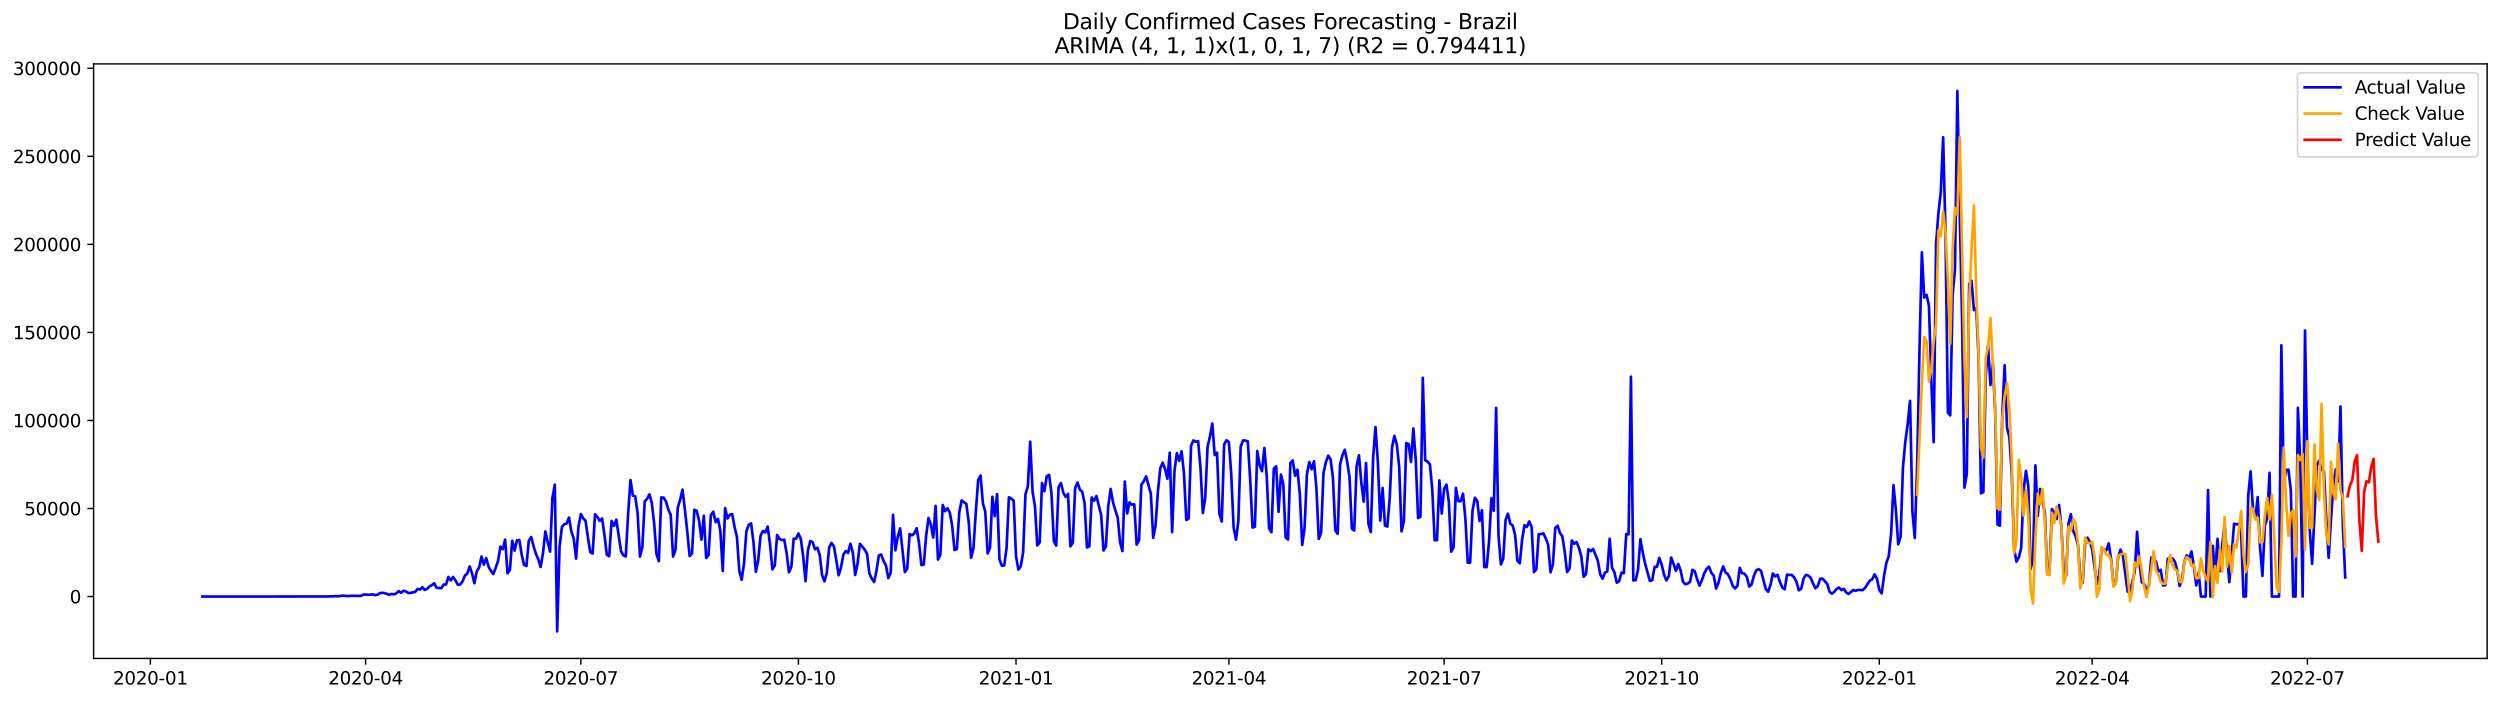 <?xml version="1.0" encoding="utf-8" standalone="no"?>
<!DOCTYPE svg PUBLIC "-//W3C//DTD SVG 1.1//EN"
  "http://www.w3.org/Graphics/SVG/1.1/DTD/svg11.dtd">
<svg xmlns:xlink="http://www.w3.org/1999/xlink" width="1398.775pt" height="392.274pt" viewBox="0 0 1398.775 392.274" xmlns="http://www.w3.org/2000/svg" version="1.1">
 <defs>
  <style type="text/css">*{stroke-linejoin: round; stroke-linecap: butt}</style>
 </defs>
 <g id="figure_1">
  <g id="patch_1">
   <path d="M 0 392.274 
L 1398.775 392.274 
L 1398.775 0 
L 0 0 
z
" style="fill: #ffffff"/>
  </g>
  <g id="axes_1">
   <g id="patch_2">
    <path d="M 52.375 368.396 
L 1391.575 368.396 
L 1391.575 35.755 
L 52.375 35.755 
z
" style="fill: #ffffff"/>
   </g>
   <g id="matplotlib.axis_1">
    <g id="xtick_1">
     <g id="line2d_1">
      <defs>
       <path id="m227696f2a8" d="M 0 0 
L 0 3.5 
" style="stroke: #000000; stroke-width: 0.8"/>
      </defs>
      <g>
       <use xlink:href="#m227696f2a8" x="84.135" y="368.396" style="stroke: #000000; stroke-width: 0.8"/>
      </g>
     </g>
     <g id="text_1">
      <!-- 2020-01 -->
      <g transform="translate(63.243 382.994)scale(0.1 -0.1)">
       <defs>
        <path id="DejaVuSans-32" d="M 1228 531 
L 3431 531 
L 3431 0 
L 469 0 
L 469 531 
Q 828 903 1448 1529 
Q 2069 2156 2228 2338 
Q 2531 2678 2651 2914 
Q 2772 3150 2772 3378 
Q 2772 3750 2511 3984 
Q 2250 4219 1831 4219 
Q 1534 4219 1204 4116 
Q 875 4013 500 3803 
L 500 4441 
Q 881 4594 1212 4672 
Q 1544 4750 1819 4750 
Q 2544 4750 2975 4387 
Q 3406 4025 3406 3419 
Q 3406 3131 3298 2873 
Q 3191 2616 2906 2266 
Q 2828 2175 2409 1742 
Q 1991 1309 1228 531 
z
" transform="scale(0.016)"/>
        <path id="DejaVuSans-30" d="M 2034 4250 
Q 1547 4250 1301 3770 
Q 1056 3291 1056 2328 
Q 1056 1369 1301 889 
Q 1547 409 2034 409 
Q 2525 409 2770 889 
Q 3016 1369 3016 2328 
Q 3016 3291 2770 3770 
Q 2525 4250 2034 4250 
z
M 2034 4750 
Q 2819 4750 3233 4129 
Q 3647 3509 3647 2328 
Q 3647 1150 3233 529 
Q 2819 -91 2034 -91 
Q 1250 -91 836 529 
Q 422 1150 422 2328 
Q 422 3509 836 4129 
Q 1250 4750 2034 4750 
z
" transform="scale(0.016)"/>
        <path id="DejaVuSans-2d" d="M 313 2009 
L 1997 2009 
L 1997 1497 
L 313 1497 
L 313 2009 
z
" transform="scale(0.016)"/>
        <path id="DejaVuSans-31" d="M 794 531 
L 1825 531 
L 1825 4091 
L 703 3866 
L 703 4441 
L 1819 4666 
L 2450 4666 
L 2450 531 
L 3481 531 
L 3481 0 
L 794 0 
L 794 531 
z
" transform="scale(0.016)"/>
       </defs>
       <use xlink:href="#DejaVuSans-32"/>
       <use xlink:href="#DejaVuSans-30" x="63.623"/>
       <use xlink:href="#DejaVuSans-32" x="127.246"/>
       <use xlink:href="#DejaVuSans-30" x="190.869"/>
       <use xlink:href="#DejaVuSans-2d" x="254.492"/>
       <use xlink:href="#DejaVuSans-30" x="290.576"/>
       <use xlink:href="#DejaVuSans-31" x="354.199"/>
      </g>
     </g>
    </g>
    <g id="xtick_2">
     <g id="line2d_2">
      <g>
       <use xlink:href="#m227696f2a8" x="204.557" y="368.396" style="stroke: #000000; stroke-width: 0.8"/>
      </g>
     </g>
     <g id="text_2">
      <!-- 2020-04 -->
      <g transform="translate(183.665 382.994)scale(0.1 -0.1)">
       <defs>
        <path id="DejaVuSans-34" d="M 2419 4116 
L 825 1625 
L 2419 1625 
L 2419 4116 
z
M 2253 4666 
L 3047 4666 
L 3047 1625 
L 3713 1625 
L 3713 1100 
L 3047 1100 
L 3047 0 
L 2419 0 
L 2419 1100 
L 313 1100 
L 313 1709 
L 2253 4666 
z
" transform="scale(0.016)"/>
       </defs>
       <use xlink:href="#DejaVuSans-32"/>
       <use xlink:href="#DejaVuSans-30" x="63.623"/>
       <use xlink:href="#DejaVuSans-32" x="127.246"/>
       <use xlink:href="#DejaVuSans-30" x="190.869"/>
       <use xlink:href="#DejaVuSans-2d" x="254.492"/>
       <use xlink:href="#DejaVuSans-30" x="290.576"/>
       <use xlink:href="#DejaVuSans-34" x="354.199"/>
      </g>
     </g>
    </g>
    <g id="xtick_3">
     <g id="line2d_3">
      <g>
       <use xlink:href="#m227696f2a8" x="324.979" y="368.396" style="stroke: #000000; stroke-width: 0.8"/>
      </g>
     </g>
     <g id="text_3">
      <!-- 2020-07 -->
      <g transform="translate(304.088 382.994)scale(0.1 -0.1)">
       <defs>
        <path id="DejaVuSans-37" d="M 525 4666 
L 3525 4666 
L 3525 4397 
L 1831 0 
L 1172 0 
L 2766 4134 
L 525 4134 
L 525 4666 
z
" transform="scale(0.016)"/>
       </defs>
       <use xlink:href="#DejaVuSans-32"/>
       <use xlink:href="#DejaVuSans-30" x="63.623"/>
       <use xlink:href="#DejaVuSans-32" x="127.246"/>
       <use xlink:href="#DejaVuSans-30" x="190.869"/>
       <use xlink:href="#DejaVuSans-2d" x="254.492"/>
       <use xlink:href="#DejaVuSans-30" x="290.576"/>
       <use xlink:href="#DejaVuSans-37" x="354.199"/>
      </g>
     </g>
    </g>
    <g id="xtick_4">
     <g id="line2d_4">
      <g>
       <use xlink:href="#m227696f2a8" x="446.724" y="368.396" style="stroke: #000000; stroke-width: 0.8"/>
      </g>
     </g>
     <g id="text_4">
      <!-- 2020-10 -->
      <g transform="translate(425.833 382.994)scale(0.1 -0.1)">
       <use xlink:href="#DejaVuSans-32"/>
       <use xlink:href="#DejaVuSans-30" x="63.623"/>
       <use xlink:href="#DejaVuSans-32" x="127.246"/>
       <use xlink:href="#DejaVuSans-30" x="190.869"/>
       <use xlink:href="#DejaVuSans-2d" x="254.492"/>
       <use xlink:href="#DejaVuSans-31" x="290.576"/>
       <use xlink:href="#DejaVuSans-30" x="354.199"/>
      </g>
     </g>
    </g>
    <g id="xtick_5">
     <g id="line2d_5">
      <g>
       <use xlink:href="#m227696f2a8" x="568.47" y="368.396" style="stroke: #000000; stroke-width: 0.8"/>
      </g>
     </g>
     <g id="text_5">
      <!-- 2021-01 -->
      <g transform="translate(547.578 382.994)scale(0.1 -0.1)">
       <use xlink:href="#DejaVuSans-32"/>
       <use xlink:href="#DejaVuSans-30" x="63.623"/>
       <use xlink:href="#DejaVuSans-32" x="127.246"/>
       <use xlink:href="#DejaVuSans-31" x="190.869"/>
       <use xlink:href="#DejaVuSans-2d" x="254.492"/>
       <use xlink:href="#DejaVuSans-30" x="290.576"/>
       <use xlink:href="#DejaVuSans-31" x="354.199"/>
      </g>
     </g>
    </g>
    <g id="xtick_6">
     <g id="line2d_6">
      <g>
       <use xlink:href="#m227696f2a8" x="687.569" y="368.396" style="stroke: #000000; stroke-width: 0.8"/>
      </g>
     </g>
     <g id="text_6">
      <!-- 2021-04 -->
      <g transform="translate(666.677 382.994)scale(0.1 -0.1)">
       <use xlink:href="#DejaVuSans-32"/>
       <use xlink:href="#DejaVuSans-30" x="63.623"/>
       <use xlink:href="#DejaVuSans-32" x="127.246"/>
       <use xlink:href="#DejaVuSans-31" x="190.869"/>
       <use xlink:href="#DejaVuSans-2d" x="254.492"/>
       <use xlink:href="#DejaVuSans-30" x="290.576"/>
       <use xlink:href="#DejaVuSans-34" x="354.199"/>
      </g>
     </g>
    </g>
    <g id="xtick_7">
     <g id="line2d_7">
      <g>
       <use xlink:href="#m227696f2a8" x="807.991" y="368.396" style="stroke: #000000; stroke-width: 0.8"/>
      </g>
     </g>
     <g id="text_7">
      <!-- 2021-07 -->
      <g transform="translate(787.099 382.994)scale(0.1 -0.1)">
       <use xlink:href="#DejaVuSans-32"/>
       <use xlink:href="#DejaVuSans-30" x="63.623"/>
       <use xlink:href="#DejaVuSans-32" x="127.246"/>
       <use xlink:href="#DejaVuSans-31" x="190.869"/>
       <use xlink:href="#DejaVuSans-2d" x="254.492"/>
       <use xlink:href="#DejaVuSans-30" x="290.576"/>
       <use xlink:href="#DejaVuSans-37" x="354.199"/>
      </g>
     </g>
    </g>
    <g id="xtick_8">
     <g id="line2d_8">
      <g>
       <use xlink:href="#m227696f2a8" x="929.736" y="368.396" style="stroke: #000000; stroke-width: 0.8"/>
      </g>
     </g>
     <g id="text_8">
      <!-- 2021-10 -->
      <g transform="translate(908.845 382.994)scale(0.1 -0.1)">
       <use xlink:href="#DejaVuSans-32"/>
       <use xlink:href="#DejaVuSans-30" x="63.623"/>
       <use xlink:href="#DejaVuSans-32" x="127.246"/>
       <use xlink:href="#DejaVuSans-31" x="190.869"/>
       <use xlink:href="#DejaVuSans-2d" x="254.492"/>
       <use xlink:href="#DejaVuSans-31" x="290.576"/>
       <use xlink:href="#DejaVuSans-30" x="354.199"/>
      </g>
     </g>
    </g>
    <g id="xtick_9">
     <g id="line2d_9">
      <g>
       <use xlink:href="#m227696f2a8" x="1051.482" y="368.396" style="stroke: #000000; stroke-width: 0.8"/>
      </g>
     </g>
     <g id="text_9">
      <!-- 2022-01 -->
      <g transform="translate(1030.59 382.994)scale(0.1 -0.1)">
       <use xlink:href="#DejaVuSans-32"/>
       <use xlink:href="#DejaVuSans-30" x="63.623"/>
       <use xlink:href="#DejaVuSans-32" x="127.246"/>
       <use xlink:href="#DejaVuSans-32" x="190.869"/>
       <use xlink:href="#DejaVuSans-2d" x="254.492"/>
       <use xlink:href="#DejaVuSans-30" x="290.576"/>
       <use xlink:href="#DejaVuSans-31" x="354.199"/>
      </g>
     </g>
    </g>
    <g id="xtick_10">
     <g id="line2d_10">
      <g>
       <use xlink:href="#m227696f2a8" x="1170.581" y="368.396" style="stroke: #000000; stroke-width: 0.8"/>
      </g>
     </g>
     <g id="text_10">
      <!-- 2022-04 -->
      <g transform="translate(1149.689 382.994)scale(0.1 -0.1)">
       <use xlink:href="#DejaVuSans-32"/>
       <use xlink:href="#DejaVuSans-30" x="63.623"/>
       <use xlink:href="#DejaVuSans-32" x="127.246"/>
       <use xlink:href="#DejaVuSans-32" x="190.869"/>
       <use xlink:href="#DejaVuSans-2d" x="254.492"/>
       <use xlink:href="#DejaVuSans-30" x="290.576"/>
       <use xlink:href="#DejaVuSans-34" x="354.199"/>
      </g>
     </g>
    </g>
    <g id="xtick_11">
     <g id="line2d_11">
      <g>
       <use xlink:href="#m227696f2a8" x="1291.003" y="368.396" style="stroke: #000000; stroke-width: 0.8"/>
      </g>
     </g>
     <g id="text_11">
      <!-- 2022-07 -->
      <g transform="translate(1270.111 382.994)scale(0.1 -0.1)">
       <use xlink:href="#DejaVuSans-32"/>
       <use xlink:href="#DejaVuSans-30" x="63.623"/>
       <use xlink:href="#DejaVuSans-32" x="127.246"/>
       <use xlink:href="#DejaVuSans-32" x="190.869"/>
       <use xlink:href="#DejaVuSans-2d" x="254.492"/>
       <use xlink:href="#DejaVuSans-30" x="290.576"/>
       <use xlink:href="#DejaVuSans-37" x="354.199"/>
      </g>
     </g>
    </g>
   </g>
   <g id="matplotlib.axis_2">
    <g id="ytick_1">
     <g id="line2d_12">
      <defs>
       <path id="mc11e8cf388" d="M 0 0 
L -3.5 0 
" style="stroke: #000000; stroke-width: 0.8"/>
      </defs>
      <g>
       <use xlink:href="#mc11e8cf388" x="52.375" y="333.773" style="stroke: #000000; stroke-width: 0.8"/>
      </g>
     </g>
     <g id="text_12">
      <!-- 0 -->
      <g transform="translate(39.013 337.572)scale(0.1 -0.1)">
       <use xlink:href="#DejaVuSans-30"/>
      </g>
     </g>
    </g>
    <g id="ytick_2">
     <g id="line2d_13">
      <g>
       <use xlink:href="#mc11e8cf388" x="52.375" y="284.513" style="stroke: #000000; stroke-width: 0.8"/>
      </g>
     </g>
     <g id="text_13">
      <!-- 50000 -->
      <g transform="translate(13.562 288.312)scale(0.1 -0.1)">
       <defs>
        <path id="DejaVuSans-35" d="M 691 4666 
L 3169 4666 
L 3169 4134 
L 1269 4134 
L 1269 2991 
Q 1406 3038 1543 3061 
Q 1681 3084 1819 3084 
Q 2600 3084 3056 2656 
Q 3513 2228 3513 1497 
Q 3513 744 3044 326 
Q 2575 -91 1722 -91 
Q 1428 -91 1123 -41 
Q 819 9 494 109 
L 494 744 
Q 775 591 1075 516 
Q 1375 441 1709 441 
Q 2250 441 2565 725 
Q 2881 1009 2881 1497 
Q 2881 1984 2565 2268 
Q 2250 2553 1709 2553 
Q 1456 2553 1204 2497 
Q 953 2441 691 2322 
L 691 4666 
z
" transform="scale(0.016)"/>
       </defs>
       <use xlink:href="#DejaVuSans-35"/>
       <use xlink:href="#DejaVuSans-30" x="63.623"/>
       <use xlink:href="#DejaVuSans-30" x="127.246"/>
       <use xlink:href="#DejaVuSans-30" x="190.869"/>
       <use xlink:href="#DejaVuSans-30" x="254.492"/>
      </g>
     </g>
    </g>
    <g id="ytick_3">
     <g id="line2d_14">
      <g>
       <use xlink:href="#mc11e8cf388" x="52.375" y="235.253" style="stroke: #000000; stroke-width: 0.8"/>
      </g>
     </g>
     <g id="text_14">
      <!-- 100000 -->
      <g transform="translate(7.2 239.053)scale(0.1 -0.1)">
       <use xlink:href="#DejaVuSans-31"/>
       <use xlink:href="#DejaVuSans-30" x="63.623"/>
       <use xlink:href="#DejaVuSans-30" x="127.246"/>
       <use xlink:href="#DejaVuSans-30" x="190.869"/>
       <use xlink:href="#DejaVuSans-30" x="254.492"/>
       <use xlink:href="#DejaVuSans-30" x="318.115"/>
      </g>
     </g>
    </g>
    <g id="ytick_4">
     <g id="line2d_15">
      <g>
       <use xlink:href="#mc11e8cf388" x="52.375" y="185.994" style="stroke: #000000; stroke-width: 0.8"/>
      </g>
     </g>
     <g id="text_15">
      <!-- 150000 -->
      <g transform="translate(7.2 189.793)scale(0.1 -0.1)">
       <use xlink:href="#DejaVuSans-31"/>
       <use xlink:href="#DejaVuSans-35" x="63.623"/>
       <use xlink:href="#DejaVuSans-30" x="127.246"/>
       <use xlink:href="#DejaVuSans-30" x="190.869"/>
       <use xlink:href="#DejaVuSans-30" x="254.492"/>
       <use xlink:href="#DejaVuSans-30" x="318.115"/>
      </g>
     </g>
    </g>
    <g id="ytick_5">
     <g id="line2d_16">
      <g>
       <use xlink:href="#mc11e8cf388" x="52.375" y="136.734" style="stroke: #000000; stroke-width: 0.8"/>
      </g>
     </g>
     <g id="text_16">
      <!-- 200000 -->
      <g transform="translate(7.2 140.533)scale(0.1 -0.1)">
       <use xlink:href="#DejaVuSans-32"/>
       <use xlink:href="#DejaVuSans-30" x="63.623"/>
       <use xlink:href="#DejaVuSans-30" x="127.246"/>
       <use xlink:href="#DejaVuSans-30" x="190.869"/>
       <use xlink:href="#DejaVuSans-30" x="254.492"/>
       <use xlink:href="#DejaVuSans-30" x="318.115"/>
      </g>
     </g>
    </g>
    <g id="ytick_6">
     <g id="line2d_17">
      <g>
       <use xlink:href="#mc11e8cf388" x="52.375" y="87.474" style="stroke: #000000; stroke-width: 0.8"/>
      </g>
     </g>
     <g id="text_17">
      <!-- 250000 -->
      <g transform="translate(7.2 91.274)scale(0.1 -0.1)">
       <use xlink:href="#DejaVuSans-32"/>
       <use xlink:href="#DejaVuSans-35" x="63.623"/>
       <use xlink:href="#DejaVuSans-30" x="127.246"/>
       <use xlink:href="#DejaVuSans-30" x="190.869"/>
       <use xlink:href="#DejaVuSans-30" x="254.492"/>
       <use xlink:href="#DejaVuSans-30" x="318.115"/>
      </g>
     </g>
    </g>
    <g id="ytick_7">
     <g id="line2d_18">
      <g>
       <use xlink:href="#mc11e8cf388" x="52.375" y="38.215" style="stroke: #000000; stroke-width: 0.8"/>
      </g>
     </g>
     <g id="text_18">
      <!-- 300000 -->
      <g transform="translate(7.2 42.014)scale(0.1 -0.1)">
       <defs>
        <path id="DejaVuSans-33" d="M 2597 2516 
Q 3050 2419 3304 2112 
Q 3559 1806 3559 1356 
Q 3559 666 3084 287 
Q 2609 -91 1734 -91 
Q 1441 -91 1130 -33 
Q 819 25 488 141 
L 488 750 
Q 750 597 1062 519 
Q 1375 441 1716 441 
Q 2309 441 2620 675 
Q 2931 909 2931 1356 
Q 2931 1769 2642 2001 
Q 2353 2234 1838 2234 
L 1294 2234 
L 1294 2753 
L 1863 2753 
Q 2328 2753 2575 2939 
Q 2822 3125 2822 3475 
Q 2822 3834 2567 4026 
Q 2313 4219 1838 4219 
Q 1578 4219 1281 4162 
Q 984 4106 628 3988 
L 628 4550 
Q 988 4650 1302 4700 
Q 1616 4750 1894 4750 
Q 2613 4750 3031 4423 
Q 3450 4097 3450 3541 
Q 3450 3153 3228 2886 
Q 3006 2619 2597 2516 
z
" transform="scale(0.016)"/>
       </defs>
       <use xlink:href="#DejaVuSans-33"/>
       <use xlink:href="#DejaVuSans-30" x="63.623"/>
       <use xlink:href="#DejaVuSans-30" x="127.246"/>
       <use xlink:href="#DejaVuSans-30" x="190.869"/>
       <use xlink:href="#DejaVuSans-30" x="254.492"/>
       <use xlink:href="#DejaVuSans-30" x="318.115"/>
      </g>
     </g>
    </g>
   </g>
   <g id="line2d_19">
    <path d="M 113.248 333.773 
L 183.384 333.735 
L 184.707 333.653 
L 186.03 333.722 
L 187.354 333.527 
L 188.677 333.603 
L 190 333.548 
L 191.324 333.255 
L 193.97 333.454 
L 195.294 333.47 
L 196.617 333.348 
L 201.91 333.454 
L 203.233 332.651 
L 207.203 332.776 
L 208.527 332.488 
L 209.85 333.014 
L 211.173 332.757 
L 212.497 331.927 
L 213.82 331.668 
L 215.143 331.879 
L 217.79 332.7 
L 219.113 332.329 
L 220.437 332.553 
L 221.76 331.968 
L 223.083 330.76 
L 224.407 331.699 
L 225.73 330.564 
L 227.053 330.841 
L 228.377 331.806 
L 229.7 331.715 
L 232.347 331.134 
L 233.67 329.557 
L 234.993 329.825 
L 236.317 328.57 
L 237.64 330.053 
L 238.963 329.491 
L 240.286 328.069 
L 241.61 327.418 
L 242.933 326.382 
L 244.256 328.832 
L 246.903 329.117 
L 248.226 327.079 
L 249.55 327.039 
L 250.873 322.782 
L 252.196 324.746 
L 253.52 322.816 
L 254.843 324.741 
L 256.166 327.233 
L 257.49 326.98 
L 258.813 325.28 
L 260.136 322.026 
L 261.46 320.938 
L 262.783 316.9 
L 264.106 320.748 
L 265.43 326.316 
L 266.753 319.696 
L 268.076 317.5 
L 269.4 311.37 
L 270.723 315.904 
L 272.046 312.289 
L 273.369 317.027 
L 274.693 319.519 
L 276.016 321.155 
L 277.339 317.687 
L 278.663 313.873 
L 279.986 305.855 
L 281.309 307.281 
L 282.633 301.93 
L 283.956 320.745 
L 285.279 318.848 
L 286.603 302.565 
L 287.926 308.074 
L 289.249 302.292 
L 290.573 302.147 
L 291.896 310.335 
L 293.219 316.051 
L 294.543 316.691 
L 295.866 302.544 
L 297.189 300.483 
L 298.513 305.505 
L 299.836 309.85 
L 301.159 312.857 
L 302.483 317.227 
L 303.806 309.52 
L 305.129 297.337 
L 306.452 303.306 
L 307.776 308.631 
L 309.099 278.544 
L 310.422 271.19 
L 311.746 353.276 
L 313.069 305.998 
L 314.392 294.831 
L 315.716 293.347 
L 317.039 292.923 
L 318.362 289.553 
L 319.686 297.399 
L 321.009 301.377 
L 322.332 312.542 
L 323.656 294.68 
L 324.979 287.641 
L 326.302 290.029 
L 327.626 291.37 
L 328.949 300.703 
L 330.272 308.953 
L 331.596 309.681 
L 332.919 287.765 
L 334.242 289.193 
L 335.566 291.447 
L 336.889 290.118 
L 338.212 299.343 
L 339.535 310.465 
L 340.859 311.219 
L 342.182 291.486 
L 343.505 294.225 
L 344.829 290.736 
L 347.475 308.401 
L 348.799 310.707 
L 350.122 311.357 
L 351.445 287.54 
L 352.769 268.602 
L 354.092 277.295 
L 355.415 277.712 
L 356.739 286.941 
L 358.062 311.435 
L 359.385 306.176 
L 360.709 280.568 
L 362.032 279.143 
L 363.355 276.577 
L 364.679 281.297 
L 366.002 292.847 
L 367.325 310.063 
L 368.649 313.964 
L 369.972 278.323 
L 371.295 278.435 
L 372.618 280.583 
L 373.942 285.101 
L 375.265 288.071 
L 376.588 311.379 
L 377.912 307.659 
L 379.235 284.001 
L 380.558 279.632 
L 381.882 273.959 
L 383.205 285.097 
L 384.528 297.438 
L 385.852 311.107 
L 387.175 309.737 
L 388.498 285.238 
L 389.822 285.889 
L 391.145 291.435 
L 392.468 301.925 
L 393.792 288.544 
L 395.115 312.224 
L 396.438 310.608 
L 397.762 288.151 
L 399.085 286.334 
L 400.408 292.138 
L 401.732 290.337 
L 403.055 297.034 
L 404.378 319.454 
L 405.701 284.291 
L 407.025 290.1 
L 408.348 288.007 
L 409.671 287.657 
L 410.995 294.819 
L 412.318 300.417 
L 413.641 319.318 
L 414.965 324.398 
L 416.288 315.265 
L 417.611 297.235 
L 418.935 293.615 
L 420.258 292.855 
L 421.581 303.429 
L 422.905 319.96 
L 424.228 313.467 
L 425.551 299.732 
L 426.875 297.028 
L 428.198 297.907 
L 429.521 294.63 
L 430.845 304.652 
L 432.168 318.559 
L 433.491 316.399 
L 434.815 299.323 
L 436.138 301.531 
L 437.461 302.232 
L 438.784 301.941 
L 440.108 309.421 
L 441.431 320.19 
L 442.754 317.151 
L 444.078 301.411 
L 445.401 301.359 
L 446.724 298.519 
L 448.048 301.441 
L 449.371 311.105 
L 450.694 325.187 
L 452.018 308.105 
L 453.341 302.713 
L 454.664 303.293 
L 455.988 307.34 
L 457.311 306.45 
L 458.634 310.38 
L 459.958 321.762 
L 461.281 325.264 
L 462.604 320.611 
L 463.928 306.341 
L 465.251 303.797 
L 466.574 305.6 
L 467.898 313.304 
L 469.221 321.9 
L 470.544 317.439 
L 471.867 310.359 
L 473.191 308.299 
L 474.514 309.375 
L 475.837 304.216 
L 477.161 309.159 
L 478.484 321.7 
L 479.807 315.437 
L 481.131 304.235 
L 483.777 307.468 
L 485.101 309.78 
L 486.424 320.798 
L 487.747 323.735 
L 489.071 325.646 
L 490.394 319.407 
L 491.717 310.802 
L 493.041 310.281 
L 494.364 313.872 
L 495.687 316.291 
L 497.011 323.426 
L 498.334 320.557 
L 499.657 288.036 
L 500.981 307.914 
L 502.304 300.356 
L 503.627 295.628 
L 506.274 320.073 
L 507.597 318.262 
L 508.92 298.808 
L 510.244 299.535 
L 511.567 298.442 
L 512.89 295.577 
L 514.214 303.998 
L 515.537 316.112 
L 516.86 315.883 
L 518.184 299.751 
L 519.507 289.805 
L 520.83 293.493 
L 522.154 300.761 
L 523.477 283.05 
L 524.8 313.072 
L 526.124 310.428 
L 527.447 282.557 
L 528.77 286.015 
L 530.094 284.376 
L 531.417 286.807 
L 532.74 294.087 
L 534.064 307.734 
L 535.387 307.149 
L 536.71 286.684 
L 538.033 279.99 
L 540.68 282.001 
L 542.003 292.075 
L 543.327 312.07 
L 544.65 306.798 
L 545.973 286.452 
L 547.297 268.628 
L 548.62 266.091 
L 549.943 281.702 
L 551.267 286.245 
L 552.59 309.651 
L 553.913 306.537 
L 555.237 277.947 
L 556.56 288.77 
L 557.883 276.424 
L 559.207 312.903 
L 560.53 316.499 
L 561.853 316.419 
L 563.177 306.742 
L 564.5 278.236 
L 565.823 278.996 
L 567.147 280.11 
L 568.47 311.173 
L 569.793 318.647 
L 571.117 316.837 
L 572.44 309.104 
L 573.763 276.55 
L 575.086 272.191 
L 576.41 247.106 
L 577.733 275.069 
L 579.056 283.141 
L 580.38 305.175 
L 581.703 303.481 
L 583.026 270.303 
L 584.35 274.831 
L 585.673 266.455 
L 586.996 265.699 
L 588.32 276.193 
L 589.643 302.822 
L 590.966 305.268 
L 592.29 272.544 
L 593.613 270.25 
L 594.936 275.696 
L 596.26 278.006 
L 597.583 276.338 
L 598.906 305.676 
L 600.23 303.695 
L 601.553 273.077 
L 602.876 269.96 
L 604.2 273.912 
L 605.523 275.151 
L 606.846 281.445 
L 608.169 306.286 
L 609.493 305.704 
L 610.816 278.328 
L 612.139 280.164 
L 613.463 277.511 
L 616.109 288.148 
L 617.433 307.998 
L 618.756 305.61 
L 620.079 283.314 
L 621.403 273.569 
L 622.726 280.962 
L 624.049 285.555 
L 625.373 289.581 
L 626.696 303.505 
L 628.019 308.347 
L 629.343 269.455 
L 630.666 287.247 
L 631.989 281.085 
L 633.313 282.388 
L 634.636 282.177 
L 635.959 304.724 
L 637.283 302.398 
L 638.606 271.129 
L 639.929 269.355 
L 641.252 266.505 
L 643.899 276.22 
L 645.222 300.902 
L 646.546 293.986 
L 647.869 274.962 
L 649.192 261.953 
L 650.516 258.876 
L 651.839 262.341 
L 653.162 267.859 
L 654.486 253.298 
L 655.809 297.729 
L 657.132 263.534 
L 658.456 253.512 
L 659.779 257.843 
L 661.102 252.523 
L 662.426 264.471 
L 663.749 290.968 
L 665.072 290.115 
L 666.396 249.396 
L 667.719 246.433 
L 669.042 247.149 
L 670.366 246.82 
L 671.689 261.702 
L 673.012 287.03 
L 674.335 278.631 
L 675.659 249.826 
L 676.982 244.213 
L 678.305 236.967 
L 679.629 254.616 
L 680.952 253.279 
L 682.275 287.51 
L 683.599 291.789 
L 684.922 248.612 
L 686.245 246.361 
L 687.569 247.299 
L 688.892 265.425 
L 690.215 295 
L 691.539 301.933 
L 692.862 291.731 
L 694.185 249.901 
L 695.509 246.39 
L 696.832 246.529 
L 698.155 246.967 
L 699.479 268.206 
L 700.802 295.178 
L 702.125 294.71 
L 703.449 252.336 
L 704.772 260.271 
L 706.095 263.644 
L 707.418 250.635 
L 708.742 266.223 
L 710.065 295.51 
L 711.388 297.791 
L 712.712 262.205 
L 714.035 260.88 
L 715.358 286.377 
L 716.682 265.517 
L 718.005 270.936 
L 719.328 300.63 
L 720.652 301.854 
L 721.975 259.052 
L 723.298 257.638 
L 724.622 266.175 
L 725.945 262.831 
L 727.268 276.344 
L 728.592 304.918 
L 729.915 295.361 
L 731.238 265.267 
L 732.562 258.531 
L 733.885 262.553 
L 735.208 258.066 
L 736.532 272.926 
L 737.855 301.537 
L 739.178 298.009 
L 740.501 264.705 
L 741.825 258.654 
L 743.148 254.928 
L 744.471 257.012 
L 745.795 267.419 
L 747.118 296.765 
L 748.441 298.702 
L 749.765 260.075 
L 751.088 254.698 
L 752.411 251.62 
L 753.735 258.276 
L 755.058 266.882 
L 756.381 295.848 
L 757.705 296.848 
L 759.028 260.828 
L 760.351 254.716 
L 761.675 270.197 
L 762.998 280.683 
L 764.321 259.033 
L 765.645 292.937 
L 766.968 297.708 
L 768.291 256.028 
L 769.615 238.92 
L 770.938 258.832 
L 772.261 291.241 
L 773.584 273.019 
L 774.908 294.027 
L 776.231 294.645 
L 777.554 278.885 
L 778.878 250.162 
L 780.201 243.88 
L 781.524 248.739 
L 782.848 261.092 
L 784.171 297.336 
L 785.494 291.713 
L 786.818 247.922 
L 788.141 248.526 
L 789.464 258.413 
L 790.788 239.742 
L 792.111 256.993 
L 793.434 289.846 
L 794.758 289.035 
L 796.081 211.364 
L 797.404 257.523 
L 798.728 258.283 
L 800.051 259.823 
L 801.374 274.006 
L 802.698 302.266 
L 804.021 302.188 
L 805.344 268.793 
L 806.667 287.328 
L 807.991 273.548 
L 809.314 271.142 
L 810.637 280.835 
L 811.961 308.688 
L 813.284 306.251 
L 814.607 273.003 
L 815.931 280.408 
L 817.254 280.427 
L 818.577 276.186 
L 819.901 290.305 
L 821.224 314.909 
L 822.547 314.824 
L 823.871 285.926 
L 825.194 278.506 
L 826.517 280.18 
L 827.841 291.493 
L 829.164 285.469 
L 830.487 317.274 
L 831.811 317.265 
L 833.134 303.085 
L 834.457 278.763 
L 835.781 285.812 
L 837.104 228.239 
L 838.427 299.638 
L 839.75 315.787 
L 841.074 312.648 
L 842.397 290.827 
L 843.72 287.42 
L 845.044 293.063 
L 846.367 293.993 
L 847.69 299.204 
L 849.014 313.721 
L 850.337 315.177 
L 851.66 301.758 
L 852.984 293.836 
L 854.307 294.873 
L 855.63 291.733 
L 856.954 294.825 
L 858.277 320.084 
L 859.6 318.461 
L 860.924 298.836 
L 862.247 298.854 
L 863.57 298.446 
L 864.894 301.266 
L 866.217 304.905 
L 867.54 320.209 
L 868.864 315.852 
L 870.187 295.344 
L 871.51 294.196 
L 872.833 298.293 
L 874.157 300.066 
L 875.48 308.826 
L 876.803 320.034 
L 878.127 318.35 
L 879.45 302.435 
L 880.773 304.238 
L 882.097 303.308 
L 883.42 306.428 
L 884.743 311.165 
L 886.067 322.676 
L 887.39 321.161 
L 888.713 307.324 
L 890.037 308.406 
L 891.36 307.15 
L 894.007 313.749 
L 895.33 321.299 
L 896.653 323.751 
L 897.977 320.37 
L 899.3 319.801 
L 900.623 301.436 
L 901.947 317.561 
L 903.27 320.214 
L 904.593 326.028 
L 905.917 325.253 
L 907.24 320.403 
L 908.563 320.693 
L 909.886 298.85 
L 911.21 298.959 
L 912.533 210.744 
L 913.856 324.733 
L 915.18 324.625 
L 916.503 318.62 
L 917.826 301.672 
L 919.15 309.225 
L 920.473 315.384 
L 923.12 325.048 
L 924.443 324.566 
L 925.766 317.139 
L 927.09 317.138 
L 928.413 312.147 
L 929.736 315.978 
L 931.06 321.57 
L 932.383 324.755 
L 933.706 322.425 
L 935.03 311.956 
L 936.353 315.501 
L 937.676 319.373 
L 939 315.512 
L 940.323 319.188 
L 941.646 325.485 
L 942.969 326.883 
L 944.293 326.527 
L 945.616 325.525 
L 946.939 318.766 
L 948.263 319.686 
L 949.586 324.156 
L 950.909 327.679 
L 952.233 324.592 
L 953.556 320.736 
L 954.879 318.297 
L 956.203 317.038 
L 957.526 320.573 
L 958.849 322.044 
L 960.173 329.304 
L 961.496 326.062 
L 962.819 320.625 
L 964.143 316.902 
L 965.466 320.289 
L 966.789 321.279 
L 968.113 323.909 
L 969.436 327.733 
L 970.759 329.215 
L 972.083 327.942 
L 973.406 317.704 
L 974.729 320.722 
L 976.052 320.967 
L 977.376 322.765 
L 978.699 328.195 
L 980.022 326.994 
L 981.346 322.137 
L 982.669 319.014 
L 983.992 318.465 
L 985.316 319.39 
L 987.962 329.534 
L 989.286 331.07 
L 990.609 327.302 
L 991.932 320.855 
L 993.256 322.539 
L 994.579 321.583 
L 995.902 325.679 
L 997.226 328.76 
L 998.549 329.693 
L 999.872 321.517 
L 1001.196 321.7 
L 1002.519 321.672 
L 1003.842 323.055 
L 1005.166 325.587 
L 1006.489 330.289 
L 1007.812 329.35 
L 1009.135 323.64 
L 1010.459 321.672 
L 1011.782 322.018 
L 1013.105 323.308 
L 1014.429 326.475 
L 1015.752 329.149 
L 1017.075 327.845 
L 1018.399 323.787 
L 1019.722 323.791 
L 1021.045 325.149 
L 1022.369 326.812 
L 1023.692 331.128 
L 1025.015 332.182 
L 1026.339 331.044 
L 1027.662 329.458 
L 1028.985 328.77 
L 1030.309 330.166 
L 1031.632 329.474 
L 1032.955 331.427 
L 1034.279 332.336 
L 1036.925 330.094 
L 1038.249 330.594 
L 1039.572 330.055 
L 1042.218 330.153 
L 1043.542 328.877 
L 1046.188 324.855 
L 1047.512 324.156 
L 1048.835 321.341 
L 1050.158 323.734 
L 1051.482 330.047 
L 1052.805 331.993 
L 1054.128 322.291 
L 1055.452 314.885 
L 1056.775 311.259 
L 1058.098 298.477 
L 1059.422 271.418 
L 1060.745 285.2 
L 1062.068 304.554 
L 1063.392 300.354 
L 1064.715 261.602 
L 1066.038 247.201 
L 1067.362 237.278 
L 1068.685 224.306 
L 1070.008 285.93 
L 1071.332 300.988 
L 1072.655 260.493 
L 1073.978 195.509 
L 1075.301 141.127 
L 1076.625 166.501 
L 1077.948 164.988 
L 1079.271 171.107 
L 1080.595 212.795 
L 1081.918 247.443 
L 1083.241 136.448 
L 1084.565 119.226 
L 1085.888 107.472 
L 1087.211 76.828 
L 1088.535 131.22 
L 1089.858 230.87 
L 1091.181 232.413 
L 1092.505 165.057 
L 1093.828 150.562 
L 1095.151 50.876 
L 1096.475 118.449 
L 1097.798 178.022 
L 1099.121 272.835 
L 1100.445 265.188 
L 1101.768 158.918 
L 1103.091 157.012 
L 1104.415 173.545 
L 1105.738 172.412 
L 1107.061 200.821 
L 1108.384 276.023 
L 1109.708 275.289 
L 1111.031 210.426 
L 1112.354 193.355 
L 1113.678 215.428 
L 1115.001 203.61 
L 1116.324 230.2 
L 1117.648 293.564 
L 1118.971 294.091 
L 1120.294 231.812 
L 1121.618 204.333 
L 1122.941 239.294 
L 1124.264 244.676 
L 1125.588 264.926 
L 1126.911 306.934 
L 1128.234 314.288 
L 1129.558 311.824 
L 1130.881 306.537 
L 1132.204 274.487 
L 1133.528 263.45 
L 1134.851 271.954 
L 1136.174 318.28 
L 1137.498 312.782 
L 1138.821 260.389 
L 1140.144 288.668 
L 1141.467 273.572 
L 1142.791 280.551 
L 1144.114 286.684 
L 1145.437 320.168 
L 1146.761 317.505 
L 1148.084 284.814 
L 1149.407 286.741 
L 1150.731 290.392 
L 1152.054 282.552 
L 1153.377 294.725 
L 1154.701 320.592 
L 1156.024 321.686 
L 1157.347 292.829 
L 1158.671 287.743 
L 1159.994 297.118 
L 1161.317 300.078 
L 1162.641 304.873 
L 1163.964 323.293 
L 1165.287 325.989 
L 1166.611 304.66 
L 1167.934 300.854 
L 1169.257 303.167 
L 1170.581 307.327 
L 1173.227 326.669 
L 1174.55 321.387 
L 1175.874 307.256 
L 1177.197 307.348 
L 1178.52 307.927 
L 1179.844 304.008 
L 1181.167 312.858 
L 1182.49 326.669 
L 1183.814 325.96 
L 1185.137 311.727 
L 1186.46 307.519 
L 1187.784 311.025 
L 1190.43 331.039 
L 1191.754 331.269 
L 1194.4 319.851 
L 1195.724 297.567 
L 1197.047 315.389 
L 1198.37 325.824 
L 1199.694 326.767 
L 1201.017 330.172 
L 1202.34 327.412 
L 1203.664 311.958 
L 1204.987 313.14 
L 1206.31 314.152 
L 1207.633 319.86 
L 1208.957 318.804 
L 1210.28 327.602 
L 1211.603 327.371 
L 1212.927 312.658 
L 1214.25 313.998 
L 1215.573 312.412 
L 1216.897 314.34 
L 1218.22 319.367 
L 1219.543 327.856 
L 1220.867 324.207 
L 1222.19 313.928 
L 1223.513 310.721 
L 1224.837 312.745 
L 1226.16 308.543 
L 1227.483 316.675 
L 1228.807 327.57 
L 1230.13 320.463 
L 1231.453 333.773 
L 1234.1 333.773 
L 1235.423 274.156 
L 1236.747 333.773 
L 1238.07 305.392 
L 1239.393 321.187 
L 1240.717 301.439 
L 1242.04 319.609 
L 1243.363 304.886 
L 1244.686 293.741 
L 1247.333 325.699 
L 1248.656 310.047 
L 1249.98 293.008 
L 1251.303 293.4 
L 1252.626 293.111 
L 1253.95 298.119 
L 1255.273 333.773 
L 1256.596 333.773 
L 1257.92 276.987 
L 1259.243 263.78 
L 1260.566 284.893 
L 1261.89 289.367 
L 1263.213 278.118 
L 1264.536 306.388 
L 1265.86 322.218 
L 1267.183 294.194 
L 1268.506 289.99 
L 1269.83 264.523 
L 1271.153 333.773 
L 1275.123 333.773 
L 1276.446 193.19 
L 1277.769 270.364 
L 1279.093 262.931 
L 1280.416 262.79 
L 1281.739 274.283 
L 1283.063 333.773 
L 1284.386 333.773 
L 1285.709 228.209 
L 1287.033 258.269 
L 1288.356 333.773 
L 1289.679 184.945 
L 1291.003 258.854 
L 1292.326 296.548 
L 1293.649 315.473 
L 1296.296 260.286 
L 1297.619 257.749 
L 1298.943 262.789 
L 1300.266 263.712 
L 1301.589 290.762 
L 1302.913 312.135 
L 1304.236 290.382 
L 1305.559 270.673 
L 1306.883 262.618 
L 1308.206 269.362 
L 1309.529 227.412 
L 1310.852 294.218 
L 1312.176 323.081 
L 1312.176 323.081 
" clip-path="url(#p6c07b00b85)" style="fill: none; stroke: #0000ff; stroke-width: 1.5; stroke-linecap: square"/>
   </g>
   <g id="line2d_20">
    <path d="M 1072.655 276.725 
L 1075.301 214.621 
L 1076.625 188.571 
L 1077.948 191.019 
L 1079.271 213.51 
L 1080.595 206.137 
L 1081.918 191.202 
L 1083.241 181.373 
L 1084.565 128.956 
L 1085.888 132.25 
L 1087.211 118.337 
L 1088.535 129.885 
L 1089.858 156.276 
L 1091.181 192.337 
L 1092.505 139.889 
L 1093.828 116.388 
L 1095.151 120.031 
L 1096.475 76.731 
L 1099.121 200.886 
L 1100.445 233.274 
L 1101.768 169.311 
L 1103.091 139.413 
L 1104.415 114.921 
L 1105.738 163.317 
L 1107.061 199.532 
L 1108.384 250.569 
L 1109.708 255.969 
L 1111.031 199.824 
L 1112.354 194.292 
L 1113.678 177.866 
L 1115.001 204.027 
L 1116.324 227.225 
L 1117.648 284.518 
L 1118.971 285.206 
L 1120.294 234.113 
L 1121.618 221.74 
L 1122.941 214.283 
L 1124.264 229.22 
L 1125.588 257.593 
L 1126.911 309.606 
L 1128.234 302.79 
L 1129.558 257.319 
L 1130.881 266.987 
L 1132.204 288.459 
L 1133.528 274.299 
L 1134.851 288.129 
L 1136.174 329.852 
L 1137.498 337.72 
L 1138.821 301.241 
L 1140.144 276.176 
L 1141.467 282.254 
L 1142.791 273.655 
L 1144.114 290.71 
L 1145.437 321.481 
L 1146.761 321.74 
L 1148.084 286.939 
L 1149.407 292.648 
L 1150.731 283.474 
L 1152.054 288.221 
L 1153.377 293.435 
L 1154.701 326.544 
L 1156.024 321.671 
L 1157.347 294.619 
L 1158.671 296.952 
L 1159.994 290.701 
L 1161.317 292.449 
L 1162.641 304.024 
L 1163.964 329.149 
L 1165.287 324.449 
L 1166.611 300.742 
L 1167.934 303.551 
L 1169.257 304.132 
L 1170.581 303.197 
L 1171.904 311.386 
L 1173.227 333.876 
L 1174.55 330.214 
L 1175.874 306.081 
L 1177.197 307.308 
L 1178.52 310.335 
L 1179.844 310.404 
L 1181.167 313.41 
L 1182.49 328.245 
L 1183.814 326.704 
L 1185.137 310.897 
L 1186.46 310.224 
L 1187.784 309.789 
L 1189.107 309.965 
L 1190.43 321.203 
L 1191.754 336.285 
L 1193.077 330.583 
L 1194.4 314.775 
L 1195.724 317.125 
L 1197.047 311.391 
L 1198.37 319.494 
L 1199.694 328.34 
L 1201.017 333.949 
L 1202.34 327.391 
L 1203.664 318.489 
L 1204.987 308.359 
L 1206.31 319.256 
L 1207.633 321.403 
L 1208.957 325.573 
L 1210.28 326.616 
L 1211.603 326.518 
L 1212.927 316.648 
L 1214.25 310.55 
L 1215.573 316.139 
L 1216.897 318.547 
L 1218.22 319.463 
L 1219.543 325.462 
L 1220.867 325.924 
L 1222.19 314.137 
L 1223.513 311.783 
L 1224.837 312.81 
L 1226.16 316.542 
L 1227.483 315.829 
L 1228.807 323.604 
L 1230.13 323.456 
L 1231.453 312.473 
L 1232.777 319.251 
L 1234.1 323.198 
L 1235.423 325.326 
L 1236.747 303.34 
L 1238.07 334.117 
L 1239.393 316.737 
L 1240.717 326.213 
L 1242.04 307.442 
L 1243.363 319.797 
L 1244.686 289.297 
L 1246.01 317.105 
L 1247.333 305.504 
L 1248.656 320.263 
L 1249.98 304.434 
L 1251.303 306.349 
L 1252.626 297.112 
L 1253.95 285.873 
L 1255.273 310.719 
L 1256.596 319.952 
L 1257.92 316.007 
L 1259.243 283.839 
L 1260.566 284.932 
L 1261.89 290.733 
L 1263.213 289.645 
L 1264.536 303.471 
L 1265.86 303.243 
L 1267.183 288.69 
L 1268.506 278.642 
L 1269.83 290.677 
L 1271.153 276.84 
L 1272.476 301.13 
L 1273.8 328.675 
L 1275.123 331.233 
L 1276.446 303.306 
L 1277.769 250.442 
L 1279.093 280.558 
L 1280.416 299.823 
L 1281.739 287.278 
L 1283.063 285.524 
L 1284.386 311.3 
L 1285.709 254.618 
L 1287.033 257.368 
L 1288.356 254.06 
L 1289.679 307.511 
L 1291.003 246.89 
L 1292.326 295.27 
L 1293.649 295.23 
L 1294.973 248.705 
L 1296.296 274.133 
L 1297.619 279.763 
L 1298.943 225.947 
L 1300.266 273.834 
L 1301.589 299.142 
L 1302.913 304.656 
L 1304.236 258.445 
L 1305.559 276.21 
L 1306.883 279.295 
L 1308.206 248.204 
L 1309.529 274.816 
L 1310.852 278.623 
L 1312.176 305.998 
L 1312.176 305.998 
" clip-path="url(#p6c07b00b85)" style="fill: none; stroke: #ffa500; stroke-width: 1.5; stroke-linecap: square"/>
   </g>
   <g id="line2d_21">
    <path d="M 1313.499 277.682 
L 1314.822 271.68 
L 1316.146 268.645 
L 1317.469 258.248 
L 1318.792 254.695 
L 1320.116 291.614 
L 1321.439 308.223 
L 1322.762 275.054 
L 1324.086 269.278 
L 1325.409 269.906 
L 1326.732 261.343 
L 1328.056 256.741 
L 1329.379 288.718 
L 1330.702 302.987 
" clip-path="url(#p6c07b00b85)" style="fill: none; stroke: #ff0000; stroke-width: 1.5; stroke-linecap: square"/>
   </g>
   <g id="patch_3">
    <path d="M 52.375 368.396 
L 52.375 35.755 
" style="fill: none; stroke: #000000; stroke-width: 0.8; stroke-linejoin: miter; stroke-linecap: square"/>
   </g>
   <g id="patch_4">
    <path d="M 1391.575 368.396 
L 1391.575 35.755 
" style="fill: none; stroke: #000000; stroke-width: 0.8; stroke-linejoin: miter; stroke-linecap: square"/>
   </g>
   <g id="patch_5">
    <path d="M 52.375 368.396 
L 1391.575 368.396 
" style="fill: none; stroke: #000000; stroke-width: 0.8; stroke-linejoin: miter; stroke-linecap: square"/>
   </g>
   <g id="patch_6">
    <path d="M 52.375 35.755 
L 1391.575 35.755 
" style="fill: none; stroke: #000000; stroke-width: 0.8; stroke-linejoin: miter; stroke-linecap: square"/>
   </g>
   <g id="text_19">
    <!-- Daily Confirmed Cases Forecasting - Brazil -->
    <g transform="translate(594.732 16.318)scale(0.12 -0.12)">
     <defs>
      <path id="DejaVuSans-44" d="M 1259 4147 
L 1259 519 
L 2022 519 
Q 2988 519 3436 956 
Q 3884 1394 3884 2338 
Q 3884 3275 3436 3711 
Q 2988 4147 2022 4147 
L 1259 4147 
z
M 628 4666 
L 1925 4666 
Q 3281 4666 3915 4102 
Q 4550 3538 4550 2338 
Q 4550 1131 3912 565 
Q 3275 0 1925 0 
L 628 0 
L 628 4666 
z
" transform="scale(0.016)"/>
      <path id="DejaVuSans-61" d="M 2194 1759 
Q 1497 1759 1228 1600 
Q 959 1441 959 1056 
Q 959 750 1161 570 
Q 1363 391 1709 391 
Q 2188 391 2477 730 
Q 2766 1069 2766 1631 
L 2766 1759 
L 2194 1759 
z
M 3341 1997 
L 3341 0 
L 2766 0 
L 2766 531 
Q 2569 213 2275 61 
Q 1981 -91 1556 -91 
Q 1019 -91 701 211 
Q 384 513 384 1019 
Q 384 1609 779 1909 
Q 1175 2209 1959 2209 
L 2766 2209 
L 2766 2266 
Q 2766 2663 2505 2880 
Q 2244 3097 1772 3097 
Q 1472 3097 1187 3025 
Q 903 2953 641 2809 
L 641 3341 
Q 956 3463 1253 3523 
Q 1550 3584 1831 3584 
Q 2591 3584 2966 3190 
Q 3341 2797 3341 1997 
z
" transform="scale(0.016)"/>
      <path id="DejaVuSans-69" d="M 603 3500 
L 1178 3500 
L 1178 0 
L 603 0 
L 603 3500 
z
M 603 4863 
L 1178 4863 
L 1178 4134 
L 603 4134 
L 603 4863 
z
" transform="scale(0.016)"/>
      <path id="DejaVuSans-6c" d="M 603 4863 
L 1178 4863 
L 1178 0 
L 603 0 
L 603 4863 
z
" transform="scale(0.016)"/>
      <path id="DejaVuSans-79" d="M 2059 -325 
Q 1816 -950 1584 -1140 
Q 1353 -1331 966 -1331 
L 506 -1331 
L 506 -850 
L 844 -850 
Q 1081 -850 1212 -737 
Q 1344 -625 1503 -206 
L 1606 56 
L 191 3500 
L 800 3500 
L 1894 763 
L 2988 3500 
L 3597 3500 
L 2059 -325 
z
" transform="scale(0.016)"/>
      <path id="DejaVuSans-20" transform="scale(0.016)"/>
      <path id="DejaVuSans-43" d="M 4122 4306 
L 4122 3641 
Q 3803 3938 3442 4084 
Q 3081 4231 2675 4231 
Q 1875 4231 1450 3742 
Q 1025 3253 1025 2328 
Q 1025 1406 1450 917 
Q 1875 428 2675 428 
Q 3081 428 3442 575 
Q 3803 722 4122 1019 
L 4122 359 
Q 3791 134 3420 21 
Q 3050 -91 2638 -91 
Q 1578 -91 968 557 
Q 359 1206 359 2328 
Q 359 3453 968 4101 
Q 1578 4750 2638 4750 
Q 3056 4750 3426 4639 
Q 3797 4528 4122 4306 
z
" transform="scale(0.016)"/>
      <path id="DejaVuSans-6f" d="M 1959 3097 
Q 1497 3097 1228 2736 
Q 959 2375 959 1747 
Q 959 1119 1226 758 
Q 1494 397 1959 397 
Q 2419 397 2687 759 
Q 2956 1122 2956 1747 
Q 2956 2369 2687 2733 
Q 2419 3097 1959 3097 
z
M 1959 3584 
Q 2709 3584 3137 3096 
Q 3566 2609 3566 1747 
Q 3566 888 3137 398 
Q 2709 -91 1959 -91 
Q 1206 -91 779 398 
Q 353 888 353 1747 
Q 353 2609 779 3096 
Q 1206 3584 1959 3584 
z
" transform="scale(0.016)"/>
      <path id="DejaVuSans-6e" d="M 3513 2113 
L 3513 0 
L 2938 0 
L 2938 2094 
Q 2938 2591 2744 2837 
Q 2550 3084 2163 3084 
Q 1697 3084 1428 2787 
Q 1159 2491 1159 1978 
L 1159 0 
L 581 0 
L 581 3500 
L 1159 3500 
L 1159 2956 
Q 1366 3272 1645 3428 
Q 1925 3584 2291 3584 
Q 2894 3584 3203 3211 
Q 3513 2838 3513 2113 
z
" transform="scale(0.016)"/>
      <path id="DejaVuSans-66" d="M 2375 4863 
L 2375 4384 
L 1825 4384 
Q 1516 4384 1395 4259 
Q 1275 4134 1275 3809 
L 1275 3500 
L 2222 3500 
L 2222 3053 
L 1275 3053 
L 1275 0 
L 697 0 
L 697 3053 
L 147 3053 
L 147 3500 
L 697 3500 
L 697 3744 
Q 697 4328 969 4595 
Q 1241 4863 1831 4863 
L 2375 4863 
z
" transform="scale(0.016)"/>
      <path id="DejaVuSans-72" d="M 2631 2963 
Q 2534 3019 2420 3045 
Q 2306 3072 2169 3072 
Q 1681 3072 1420 2755 
Q 1159 2438 1159 1844 
L 1159 0 
L 581 0 
L 581 3500 
L 1159 3500 
L 1159 2956 
Q 1341 3275 1631 3429 
Q 1922 3584 2338 3584 
Q 2397 3584 2469 3576 
Q 2541 3569 2628 3553 
L 2631 2963 
z
" transform="scale(0.016)"/>
      <path id="DejaVuSans-6d" d="M 3328 2828 
Q 3544 3216 3844 3400 
Q 4144 3584 4550 3584 
Q 5097 3584 5394 3201 
Q 5691 2819 5691 2113 
L 5691 0 
L 5113 0 
L 5113 2094 
Q 5113 2597 4934 2840 
Q 4756 3084 4391 3084 
Q 3944 3084 3684 2787 
Q 3425 2491 3425 1978 
L 3425 0 
L 2847 0 
L 2847 2094 
Q 2847 2600 2669 2842 
Q 2491 3084 2119 3084 
Q 1678 3084 1418 2786 
Q 1159 2488 1159 1978 
L 1159 0 
L 581 0 
L 581 3500 
L 1159 3500 
L 1159 2956 
Q 1356 3278 1631 3431 
Q 1906 3584 2284 3584 
Q 2666 3584 2933 3390 
Q 3200 3197 3328 2828 
z
" transform="scale(0.016)"/>
      <path id="DejaVuSans-65" d="M 3597 1894 
L 3597 1613 
L 953 1613 
Q 991 1019 1311 708 
Q 1631 397 2203 397 
Q 2534 397 2845 478 
Q 3156 559 3463 722 
L 3463 178 
Q 3153 47 2828 -22 
Q 2503 -91 2169 -91 
Q 1331 -91 842 396 
Q 353 884 353 1716 
Q 353 2575 817 3079 
Q 1281 3584 2069 3584 
Q 2775 3584 3186 3129 
Q 3597 2675 3597 1894 
z
M 3022 2063 
Q 3016 2534 2758 2815 
Q 2500 3097 2075 3097 
Q 1594 3097 1305 2825 
Q 1016 2553 972 2059 
L 3022 2063 
z
" transform="scale(0.016)"/>
      <path id="DejaVuSans-64" d="M 2906 2969 
L 2906 4863 
L 3481 4863 
L 3481 0 
L 2906 0 
L 2906 525 
Q 2725 213 2448 61 
Q 2172 -91 1784 -91 
Q 1150 -91 751 415 
Q 353 922 353 1747 
Q 353 2572 751 3078 
Q 1150 3584 1784 3584 
Q 2172 3584 2448 3432 
Q 2725 3281 2906 2969 
z
M 947 1747 
Q 947 1113 1208 752 
Q 1469 391 1925 391 
Q 2381 391 2643 752 
Q 2906 1113 2906 1747 
Q 2906 2381 2643 2742 
Q 2381 3103 1925 3103 
Q 1469 3103 1208 2742 
Q 947 2381 947 1747 
z
" transform="scale(0.016)"/>
      <path id="DejaVuSans-73" d="M 2834 3397 
L 2834 2853 
Q 2591 2978 2328 3040 
Q 2066 3103 1784 3103 
Q 1356 3103 1142 2972 
Q 928 2841 928 2578 
Q 928 2378 1081 2264 
Q 1234 2150 1697 2047 
L 1894 2003 
Q 2506 1872 2764 1633 
Q 3022 1394 3022 966 
Q 3022 478 2636 193 
Q 2250 -91 1575 -91 
Q 1294 -91 989 -36 
Q 684 19 347 128 
L 347 722 
Q 666 556 975 473 
Q 1284 391 1588 391 
Q 1994 391 2212 530 
Q 2431 669 2431 922 
Q 2431 1156 2273 1281 
Q 2116 1406 1581 1522 
L 1381 1569 
Q 847 1681 609 1914 
Q 372 2147 372 2553 
Q 372 3047 722 3315 
Q 1072 3584 1716 3584 
Q 2034 3584 2315 3537 
Q 2597 3491 2834 3397 
z
" transform="scale(0.016)"/>
      <path id="DejaVuSans-46" d="M 628 4666 
L 3309 4666 
L 3309 4134 
L 1259 4134 
L 1259 2759 
L 3109 2759 
L 3109 2228 
L 1259 2228 
L 1259 0 
L 628 0 
L 628 4666 
z
" transform="scale(0.016)"/>
      <path id="DejaVuSans-63" d="M 3122 3366 
L 3122 2828 
Q 2878 2963 2633 3030 
Q 2388 3097 2138 3097 
Q 1578 3097 1268 2742 
Q 959 2388 959 1747 
Q 959 1106 1268 751 
Q 1578 397 2138 397 
Q 2388 397 2633 464 
Q 2878 531 3122 666 
L 3122 134 
Q 2881 22 2623 -34 
Q 2366 -91 2075 -91 
Q 1284 -91 818 406 
Q 353 903 353 1747 
Q 353 2603 823 3093 
Q 1294 3584 2113 3584 
Q 2378 3584 2631 3529 
Q 2884 3475 3122 3366 
z
" transform="scale(0.016)"/>
      <path id="DejaVuSans-74" d="M 1172 4494 
L 1172 3500 
L 2356 3500 
L 2356 3053 
L 1172 3053 
L 1172 1153 
Q 1172 725 1289 603 
Q 1406 481 1766 481 
L 2356 481 
L 2356 0 
L 1766 0 
Q 1100 0 847 248 
Q 594 497 594 1153 
L 594 3053 
L 172 3053 
L 172 3500 
L 594 3500 
L 594 4494 
L 1172 4494 
z
" transform="scale(0.016)"/>
      <path id="DejaVuSans-67" d="M 2906 1791 
Q 2906 2416 2648 2759 
Q 2391 3103 1925 3103 
Q 1463 3103 1205 2759 
Q 947 2416 947 1791 
Q 947 1169 1205 825 
Q 1463 481 1925 481 
Q 2391 481 2648 825 
Q 2906 1169 2906 1791 
z
M 3481 434 
Q 3481 -459 3084 -895 
Q 2688 -1331 1869 -1331 
Q 1566 -1331 1297 -1286 
Q 1028 -1241 775 -1147 
L 775 -588 
Q 1028 -725 1275 -790 
Q 1522 -856 1778 -856 
Q 2344 -856 2625 -561 
Q 2906 -266 2906 331 
L 2906 616 
Q 2728 306 2450 153 
Q 2172 0 1784 0 
Q 1141 0 747 490 
Q 353 981 353 1791 
Q 353 2603 747 3093 
Q 1141 3584 1784 3584 
Q 2172 3584 2450 3431 
Q 2728 3278 2906 2969 
L 2906 3500 
L 3481 3500 
L 3481 434 
z
" transform="scale(0.016)"/>
      <path id="DejaVuSans-42" d="M 1259 2228 
L 1259 519 
L 2272 519 
Q 2781 519 3026 730 
Q 3272 941 3272 1375 
Q 3272 1813 3026 2020 
Q 2781 2228 2272 2228 
L 1259 2228 
z
M 1259 4147 
L 1259 2741 
L 2194 2741 
Q 2656 2741 2882 2914 
Q 3109 3088 3109 3444 
Q 3109 3797 2882 3972 
Q 2656 4147 2194 4147 
L 1259 4147 
z
M 628 4666 
L 2241 4666 
Q 2963 4666 3353 4366 
Q 3744 4066 3744 3513 
Q 3744 3084 3544 2831 
Q 3344 2578 2956 2516 
Q 3422 2416 3680 2098 
Q 3938 1781 3938 1306 
Q 3938 681 3513 340 
Q 3088 0 2303 0 
L 628 0 
L 628 4666 
z
" transform="scale(0.016)"/>
      <path id="DejaVuSans-7a" d="M 353 3500 
L 3084 3500 
L 3084 2975 
L 922 459 
L 3084 459 
L 3084 0 
L 275 0 
L 275 525 
L 2438 3041 
L 353 3041 
L 353 3500 
z
" transform="scale(0.016)"/>
     </defs>
     <use xlink:href="#DejaVuSans-44"/>
     <use xlink:href="#DejaVuSans-61" x="77.002"/>
     <use xlink:href="#DejaVuSans-69" x="138.281"/>
     <use xlink:href="#DejaVuSans-6c" x="166.064"/>
     <use xlink:href="#DejaVuSans-79" x="193.848"/>
     <use xlink:href="#DejaVuSans-20" x="253.027"/>
     <use xlink:href="#DejaVuSans-43" x="284.814"/>
     <use xlink:href="#DejaVuSans-6f" x="354.639"/>
     <use xlink:href="#DejaVuSans-6e" x="415.82"/>
     <use xlink:href="#DejaVuSans-66" x="479.199"/>
     <use xlink:href="#DejaVuSans-69" x="514.404"/>
     <use xlink:href="#DejaVuSans-72" x="542.188"/>
     <use xlink:href="#DejaVuSans-6d" x="581.551"/>
     <use xlink:href="#DejaVuSans-65" x="678.963"/>
     <use xlink:href="#DejaVuSans-64" x="740.486"/>
     <use xlink:href="#DejaVuSans-20" x="803.963"/>
     <use xlink:href="#DejaVuSans-43" x="835.75"/>
     <use xlink:href="#DejaVuSans-61" x="905.574"/>
     <use xlink:href="#DejaVuSans-73" x="966.854"/>
     <use xlink:href="#DejaVuSans-65" x="1018.953"/>
     <use xlink:href="#DejaVuSans-73" x="1080.477"/>
     <use xlink:href="#DejaVuSans-20" x="1132.576"/>
     <use xlink:href="#DejaVuSans-46" x="1164.363"/>
     <use xlink:href="#DejaVuSans-6f" x="1218.258"/>
     <use xlink:href="#DejaVuSans-72" x="1279.439"/>
     <use xlink:href="#DejaVuSans-65" x="1318.303"/>
     <use xlink:href="#DejaVuSans-63" x="1379.826"/>
     <use xlink:href="#DejaVuSans-61" x="1434.807"/>
     <use xlink:href="#DejaVuSans-73" x="1496.086"/>
     <use xlink:href="#DejaVuSans-74" x="1548.186"/>
     <use xlink:href="#DejaVuSans-69" x="1587.395"/>
     <use xlink:href="#DejaVuSans-6e" x="1615.178"/>
     <use xlink:href="#DejaVuSans-67" x="1678.557"/>
     <use xlink:href="#DejaVuSans-20" x="1742.033"/>
     <use xlink:href="#DejaVuSans-2d" x="1773.82"/>
     <use xlink:href="#DejaVuSans-20" x="1809.904"/>
     <use xlink:href="#DejaVuSans-42" x="1841.691"/>
     <use xlink:href="#DejaVuSans-72" x="1910.295"/>
     <use xlink:href="#DejaVuSans-61" x="1951.408"/>
     <use xlink:href="#DejaVuSans-7a" x="2012.688"/>
     <use xlink:href="#DejaVuSans-69" x="2065.178"/>
     <use xlink:href="#DejaVuSans-6c" x="2092.961"/>
    </g>
    <!-- ARIMA (4, 1, 1)x(1, 0, 1, 7) (R2 = 0.794411) -->
    <g transform="translate(589.991 29.756)scale(0.12 -0.12)">
     <defs>
      <path id="DejaVuSans-41" d="M 2188 4044 
L 1331 1722 
L 3047 1722 
L 2188 4044 
z
M 1831 4666 
L 2547 4666 
L 4325 0 
L 3669 0 
L 3244 1197 
L 1141 1197 
L 716 0 
L 50 0 
L 1831 4666 
z
" transform="scale(0.016)"/>
      <path id="DejaVuSans-52" d="M 2841 2188 
Q 3044 2119 3236 1894 
Q 3428 1669 3622 1275 
L 4263 0 
L 3584 0 
L 2988 1197 
Q 2756 1666 2539 1819 
Q 2322 1972 1947 1972 
L 1259 1972 
L 1259 0 
L 628 0 
L 628 4666 
L 2053 4666 
Q 2853 4666 3247 4331 
Q 3641 3997 3641 3322 
Q 3641 2881 3436 2590 
Q 3231 2300 2841 2188 
z
M 1259 4147 
L 1259 2491 
L 2053 2491 
Q 2509 2491 2742 2702 
Q 2975 2913 2975 3322 
Q 2975 3731 2742 3939 
Q 2509 4147 2053 4147 
L 1259 4147 
z
" transform="scale(0.016)"/>
      <path id="DejaVuSans-49" d="M 628 4666 
L 1259 4666 
L 1259 0 
L 628 0 
L 628 4666 
z
" transform="scale(0.016)"/>
      <path id="DejaVuSans-4d" d="M 628 4666 
L 1569 4666 
L 2759 1491 
L 3956 4666 
L 4897 4666 
L 4897 0 
L 4281 0 
L 4281 4097 
L 3078 897 
L 2444 897 
L 1241 4097 
L 1241 0 
L 628 0 
L 628 4666 
z
" transform="scale(0.016)"/>
      <path id="DejaVuSans-28" d="M 1984 4856 
Q 1566 4138 1362 3434 
Q 1159 2731 1159 2009 
Q 1159 1288 1364 580 
Q 1569 -128 1984 -844 
L 1484 -844 
Q 1016 -109 783 600 
Q 550 1309 550 2009 
Q 550 2706 781 3412 
Q 1013 4119 1484 4856 
L 1984 4856 
z
" transform="scale(0.016)"/>
      <path id="DejaVuSans-2c" d="M 750 794 
L 1409 794 
L 1409 256 
L 897 -744 
L 494 -744 
L 750 256 
L 750 794 
z
" transform="scale(0.016)"/>
      <path id="DejaVuSans-29" d="M 513 4856 
L 1013 4856 
Q 1481 4119 1714 3412 
Q 1947 2706 1947 2009 
Q 1947 1309 1714 600 
Q 1481 -109 1013 -844 
L 513 -844 
Q 928 -128 1133 580 
Q 1338 1288 1338 2009 
Q 1338 2731 1133 3434 
Q 928 4138 513 4856 
z
" transform="scale(0.016)"/>
      <path id="DejaVuSans-78" d="M 3513 3500 
L 2247 1797 
L 3578 0 
L 2900 0 
L 1881 1375 
L 863 0 
L 184 0 
L 1544 1831 
L 300 3500 
L 978 3500 
L 1906 2253 
L 2834 3500 
L 3513 3500 
z
" transform="scale(0.016)"/>
      <path id="DejaVuSans-3d" d="M 678 2906 
L 4684 2906 
L 4684 2381 
L 678 2381 
L 678 2906 
z
M 678 1631 
L 4684 1631 
L 4684 1100 
L 678 1100 
L 678 1631 
z
" transform="scale(0.016)"/>
      <path id="DejaVuSans-2e" d="M 684 794 
L 1344 794 
L 1344 0 
L 684 0 
L 684 794 
z
" transform="scale(0.016)"/>
      <path id="DejaVuSans-39" d="M 703 97 
L 703 672 
Q 941 559 1184 500 
Q 1428 441 1663 441 
Q 2288 441 2617 861 
Q 2947 1281 2994 2138 
Q 2813 1869 2534 1725 
Q 2256 1581 1919 1581 
Q 1219 1581 811 2004 
Q 403 2428 403 3163 
Q 403 3881 828 4315 
Q 1253 4750 1959 4750 
Q 2769 4750 3195 4129 
Q 3622 3509 3622 2328 
Q 3622 1225 3098 567 
Q 2575 -91 1691 -91 
Q 1453 -91 1209 -44 
Q 966 3 703 97 
z
M 1959 2075 
Q 2384 2075 2632 2365 
Q 2881 2656 2881 3163 
Q 2881 3666 2632 3958 
Q 2384 4250 1959 4250 
Q 1534 4250 1286 3958 
Q 1038 3666 1038 3163 
Q 1038 2656 1286 2365 
Q 1534 2075 1959 2075 
z
" transform="scale(0.016)"/>
     </defs>
     <use xlink:href="#DejaVuSans-41"/>
     <use xlink:href="#DejaVuSans-52" x="68.408"/>
     <use xlink:href="#DejaVuSans-49" x="137.891"/>
     <use xlink:href="#DejaVuSans-4d" x="167.383"/>
     <use xlink:href="#DejaVuSans-41" x="253.662"/>
     <use xlink:href="#DejaVuSans-20" x="322.07"/>
     <use xlink:href="#DejaVuSans-28" x="353.857"/>
     <use xlink:href="#DejaVuSans-34" x="392.871"/>
     <use xlink:href="#DejaVuSans-2c" x="456.494"/>
     <use xlink:href="#DejaVuSans-20" x="488.281"/>
     <use xlink:href="#DejaVuSans-31" x="520.068"/>
     <use xlink:href="#DejaVuSans-2c" x="583.691"/>
     <use xlink:href="#DejaVuSans-20" x="615.479"/>
     <use xlink:href="#DejaVuSans-31" x="647.266"/>
     <use xlink:href="#DejaVuSans-29" x="710.889"/>
     <use xlink:href="#DejaVuSans-78" x="749.902"/>
     <use xlink:href="#DejaVuSans-28" x="809.082"/>
     <use xlink:href="#DejaVuSans-31" x="848.096"/>
     <use xlink:href="#DejaVuSans-2c" x="911.719"/>
     <use xlink:href="#DejaVuSans-20" x="943.506"/>
     <use xlink:href="#DejaVuSans-30" x="975.293"/>
     <use xlink:href="#DejaVuSans-2c" x="1038.916"/>
     <use xlink:href="#DejaVuSans-20" x="1070.703"/>
     <use xlink:href="#DejaVuSans-31" x="1102.49"/>
     <use xlink:href="#DejaVuSans-2c" x="1166.113"/>
     <use xlink:href="#DejaVuSans-20" x="1197.9"/>
     <use xlink:href="#DejaVuSans-37" x="1229.688"/>
     <use xlink:href="#DejaVuSans-29" x="1293.311"/>
     <use xlink:href="#DejaVuSans-20" x="1332.324"/>
     <use xlink:href="#DejaVuSans-28" x="1364.111"/>
     <use xlink:href="#DejaVuSans-52" x="1403.125"/>
     <use xlink:href="#DejaVuSans-32" x="1472.607"/>
     <use xlink:href="#DejaVuSans-20" x="1536.23"/>
     <use xlink:href="#DejaVuSans-3d" x="1568.018"/>
     <use xlink:href="#DejaVuSans-20" x="1651.807"/>
     <use xlink:href="#DejaVuSans-30" x="1683.594"/>
     <use xlink:href="#DejaVuSans-2e" x="1747.217"/>
     <use xlink:href="#DejaVuSans-37" x="1779.004"/>
     <use xlink:href="#DejaVuSans-39" x="1842.627"/>
     <use xlink:href="#DejaVuSans-34" x="1906.25"/>
     <use xlink:href="#DejaVuSans-34" x="1969.873"/>
     <use xlink:href="#DejaVuSans-31" x="2033.496"/>
     <use xlink:href="#DejaVuSans-31" x="2097.119"/>
     <use xlink:href="#DejaVuSans-29" x="2160.742"/>
    </g>
   </g>
   <g id="legend_1">
    <g id="patch_7">
     <path d="M 1287.495 87.79 
L 1384.575 87.79 
Q 1386.575 87.79 1386.575 85.79 
L 1386.575 42.755 
Q 1386.575 40.755 1384.575 40.755 
L 1287.495 40.755 
Q 1285.495 40.755 1285.495 42.755 
L 1285.495 85.79 
Q 1285.495 87.79 1287.495 87.79 
z
" style="fill: #ffffff; opacity: 0.8; stroke: #cccccc; stroke-linejoin: miter"/>
    </g>
    <g id="line2d_22">
     <path d="M 1289.495 48.854 
L 1299.495 48.854 
L 1309.495 48.854 
" style="fill: none; stroke: #0000ff; stroke-width: 1.5; stroke-linecap: square"/>
    </g>
    <g id="text_20">
     <!-- Actual Value -->
     <g transform="translate(1317.495 52.354)scale(0.1 -0.1)">
      <defs>
       <path id="DejaVuSans-75" d="M 544 1381 
L 544 3500 
L 1119 3500 
L 1119 1403 
Q 1119 906 1312 657 
Q 1506 409 1894 409 
Q 2359 409 2629 706 
Q 2900 1003 2900 1516 
L 2900 3500 
L 3475 3500 
L 3475 0 
L 2900 0 
L 2900 538 
Q 2691 219 2414 64 
Q 2138 -91 1772 -91 
Q 1169 -91 856 284 
Q 544 659 544 1381 
z
M 1991 3584 
L 1991 3584 
z
" transform="scale(0.016)"/>
       <path id="DejaVuSans-56" d="M 1831 0 
L 50 4666 
L 709 4666 
L 2188 738 
L 3669 4666 
L 4325 4666 
L 2547 0 
L 1831 0 
z
" transform="scale(0.016)"/>
      </defs>
      <use xlink:href="#DejaVuSans-41"/>
      <use xlink:href="#DejaVuSans-63" x="66.658"/>
      <use xlink:href="#DejaVuSans-74" x="121.639"/>
      <use xlink:href="#DejaVuSans-75" x="160.848"/>
      <use xlink:href="#DejaVuSans-61" x="224.227"/>
      <use xlink:href="#DejaVuSans-6c" x="285.506"/>
      <use xlink:href="#DejaVuSans-20" x="313.289"/>
      <use xlink:href="#DejaVuSans-56" x="345.076"/>
      <use xlink:href="#DejaVuSans-61" x="405.734"/>
      <use xlink:href="#DejaVuSans-6c" x="467.014"/>
      <use xlink:href="#DejaVuSans-75" x="494.797"/>
      <use xlink:href="#DejaVuSans-65" x="558.176"/>
     </g>
    </g>
    <g id="line2d_23">
     <path d="M 1289.495 63.532 
L 1299.495 63.532 
L 1309.495 63.532 
" style="fill: none; stroke: #ffa500; stroke-width: 1.5; stroke-linecap: square"/>
    </g>
    <g id="text_21">
     <!-- Check Value -->
     <g transform="translate(1317.495 67.032)scale(0.1 -0.1)">
      <defs>
       <path id="DejaVuSans-68" d="M 3513 2113 
L 3513 0 
L 2938 0 
L 2938 2094 
Q 2938 2591 2744 2837 
Q 2550 3084 2163 3084 
Q 1697 3084 1428 2787 
Q 1159 2491 1159 1978 
L 1159 0 
L 581 0 
L 581 4863 
L 1159 4863 
L 1159 2956 
Q 1366 3272 1645 3428 
Q 1925 3584 2291 3584 
Q 2894 3584 3203 3211 
Q 3513 2838 3513 2113 
z
" transform="scale(0.016)"/>
       <path id="DejaVuSans-6b" d="M 581 4863 
L 1159 4863 
L 1159 1991 
L 2875 3500 
L 3609 3500 
L 1753 1863 
L 3688 0 
L 2938 0 
L 1159 1709 
L 1159 0 
L 581 0 
L 581 4863 
z
" transform="scale(0.016)"/>
      </defs>
      <use xlink:href="#DejaVuSans-43"/>
      <use xlink:href="#DejaVuSans-68" x="69.824"/>
      <use xlink:href="#DejaVuSans-65" x="133.203"/>
      <use xlink:href="#DejaVuSans-63" x="194.727"/>
      <use xlink:href="#DejaVuSans-6b" x="249.707"/>
      <use xlink:href="#DejaVuSans-20" x="307.617"/>
      <use xlink:href="#DejaVuSans-56" x="339.404"/>
      <use xlink:href="#DejaVuSans-61" x="400.062"/>
      <use xlink:href="#DejaVuSans-6c" x="461.342"/>
      <use xlink:href="#DejaVuSans-75" x="489.125"/>
      <use xlink:href="#DejaVuSans-65" x="552.504"/>
     </g>
    </g>
    <g id="line2d_24">
     <path d="M 1289.495 78.21 
L 1299.495 78.21 
L 1309.495 78.21 
" style="fill: none; stroke: #ff0000; stroke-width: 1.5; stroke-linecap: square"/>
    </g>
    <g id="text_22">
     <!-- Predict Value -->
     <g transform="translate(1317.495 81.71)scale(0.1 -0.1)">
      <defs>
       <path id="DejaVuSans-50" d="M 1259 4147 
L 1259 2394 
L 2053 2394 
Q 2494 2394 2734 2622 
Q 2975 2850 2975 3272 
Q 2975 3691 2734 3919 
Q 2494 4147 2053 4147 
L 1259 4147 
z
M 628 4666 
L 2053 4666 
Q 2838 4666 3239 4311 
Q 3641 3956 3641 3272 
Q 3641 2581 3239 2228 
Q 2838 1875 2053 1875 
L 1259 1875 
L 1259 0 
L 628 0 
L 628 4666 
z
" transform="scale(0.016)"/>
      </defs>
      <use xlink:href="#DejaVuSans-50"/>
      <use xlink:href="#DejaVuSans-72" x="58.553"/>
      <use xlink:href="#DejaVuSans-65" x="97.416"/>
      <use xlink:href="#DejaVuSans-64" x="158.939"/>
      <use xlink:href="#DejaVuSans-69" x="222.416"/>
      <use xlink:href="#DejaVuSans-63" x="250.199"/>
      <use xlink:href="#DejaVuSans-74" x="305.18"/>
      <use xlink:href="#DejaVuSans-20" x="344.389"/>
      <use xlink:href="#DejaVuSans-56" x="376.176"/>
      <use xlink:href="#DejaVuSans-61" x="436.834"/>
      <use xlink:href="#DejaVuSans-6c" x="498.113"/>
      <use xlink:href="#DejaVuSans-75" x="525.896"/>
      <use xlink:href="#DejaVuSans-65" x="589.275"/>
     </g>
    </g>
   </g>
  </g>
 </g>
 <defs>
  <clipPath id="p6c07b00b85">
   <rect x="52.375" y="35.755" width="1339.2" height="332.64"/>
  </clipPath>
 </defs>
</svg>
